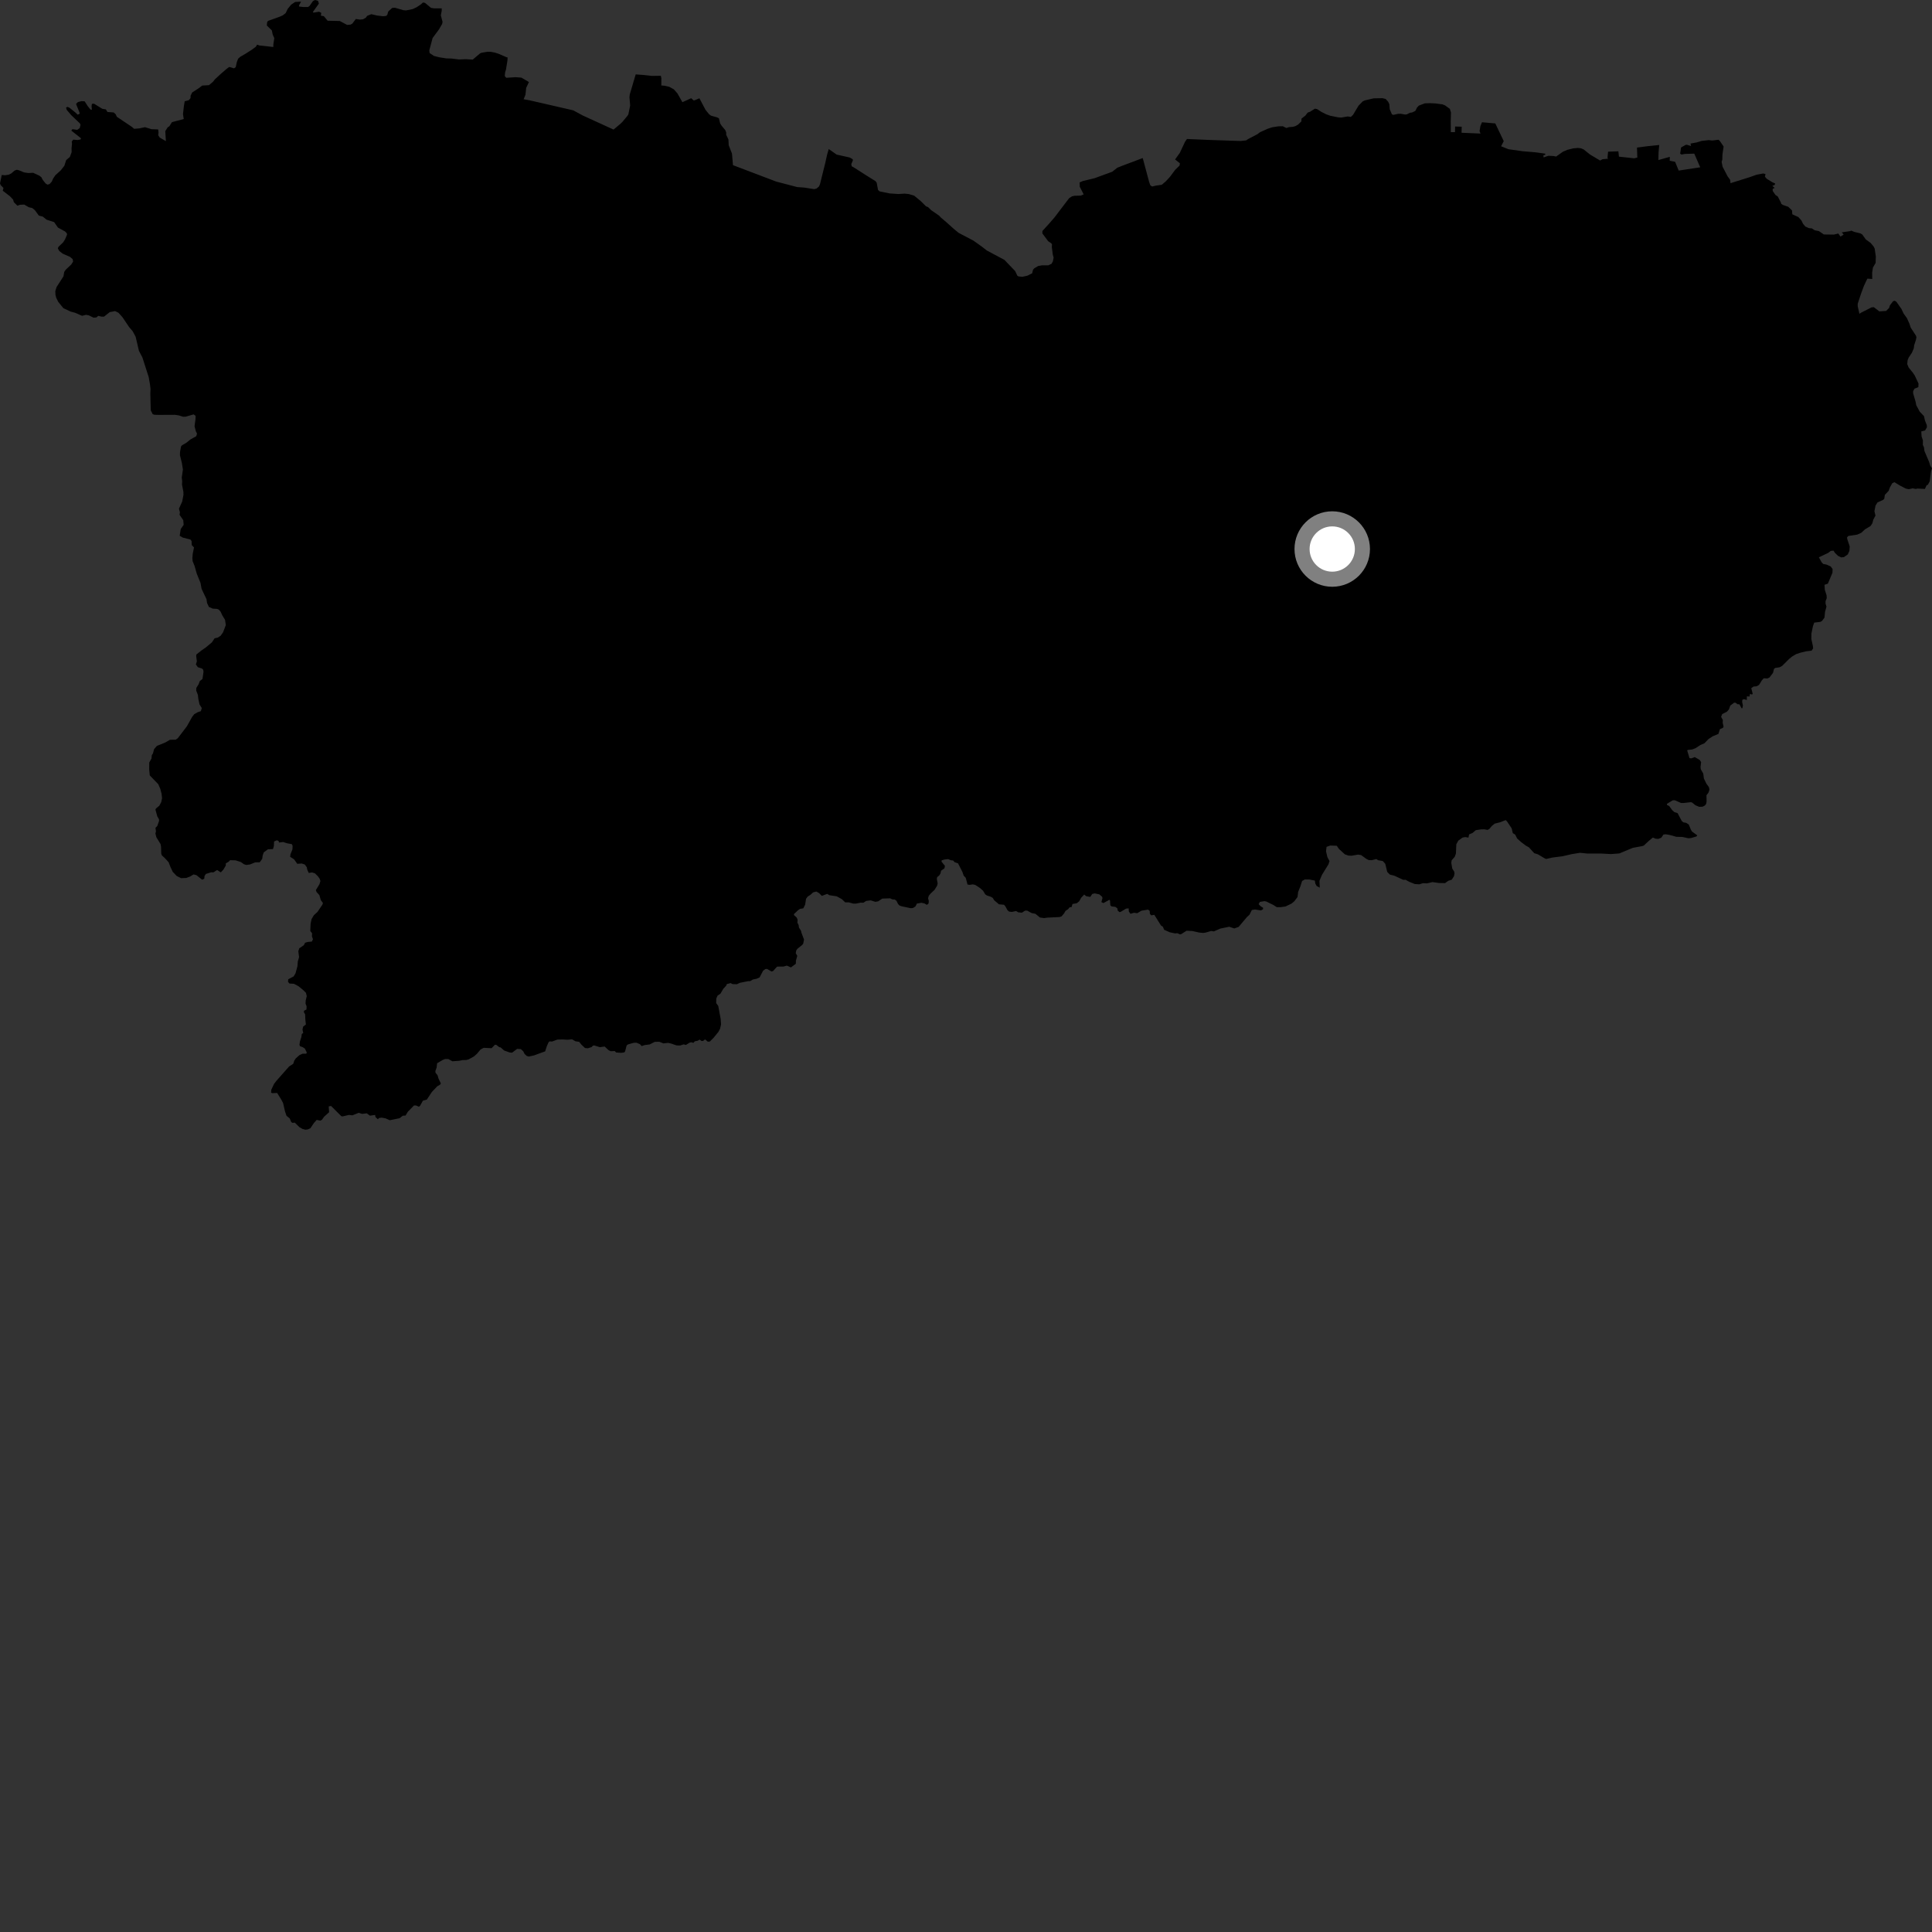 <?xml version="1.0" encoding="utf-8" ?>
<svg baseProfile="full" height="1024" version="1.1" width="1024" xmlns="http://www.w3.org/2000/svg" xmlns:ev="http://www.w3.org/2001/xml-events" xmlns:xlink="http://www.w3.org/1999/xlink"><rect width="100%" height="100%" fill="#333333" stroke="none"/><defs /><polygon fill="black" points="0.925,92.752 0.0,97.2 0.333,98.073 1.838,99.623 1.461,101.089 5.249,103.993 6.948,105.8 7.339,107.181 9.242,109.03 10.604,108.53 12.845,108.435 15.291,109.851 17.1,110.261 18.505,111.403 20.576,114.262 22.681,114.805 24.708,116.439 28.69,117.725 30.701,120.614 34.526,122.7 35.452,123.708 35.52,124.413 34.443,126.946 33.433,128.487 30.956,130.864 30.665,131.633 31.364,132.975 33.209,134.424 37.16,136.176 38.535,137.371 38.743,138.651 37.794,140.157 34.854,142.938 34.04,144.111 33.639,146.475 29.988,152.133 29.311,154.279 29.394,156.276 29.795,157.82 30.859,159.97 33.575,163.331 37.506,165.167 39.919,165.806 43.474,167.389 45.646,166.856 47.119,167.162 49.601,168.375 51.116,168.238 52.082,167.401 53.861,167.839 55.1,167.839 58.172,165.428 60.999,164.89 62.777,165.759 64.925,168.147 68.423,173.333 70.307,175.547 71.881,178.458 73.649,185.963 75.467,189.444 78.802,199.825 79.511,203.817 79.777,206.24 79.685,208.553 79.893,217.452 80.939,219.55 81.941,219.841 84.196,219.899 92.668,219.857 94.797,220.171 97.027,220.88 98.411,220.844 102.606,219.64 103.668,220.38 103.609,222.216 103.113,225.904 103.819,228.64 104.43,229.791 104.015,231.213 100.985,232.888 98.683,234.728 96.526,235.987 95.949,236.601 95.425,239.524 95.367,241.259 96.395,245.373 96.945,248.875 96.333,253.092 96.561,255.055 96.462,256.827 97.205,260.677 97.239,262.312 96.558,265.858 94.852,269.609 95.366,271.545 95.167,272.861 97.134,275.724 97.339,278.185 95.782,280.405 95.244,283.984 96.912,284.942 100.917,285.952 101.54,286.756 101.634,288.907 102.828,290.163 102.149,293.513 101.955,295.793 102.092,297.428 103.118,299.936 104.281,304.048 106.263,308.925 106.835,312.077 109.45,317.573 109.75,319.623 110.717,321.682 112.714,322.576 115.043,322.735 115.955,323.085 116.884,324.137 117.852,326.201 119.28,328.543 119.68,331.3 118.26,335.069 116.97,336.939 115.355,337.97 113.743,338.3 112.349,340.428 109.085,343.159 106.698,344.809 104.082,346.903 103.987,347.777 104.345,350.499 103.825,352.169 104.857,353.618 107.092,354.352 107.705,354.989 107.865,356.087 107.316,359.854 105.896,360.982 105.304,362.586 104.023,364.678 104.017,366.092 104.891,368.314 105.12,370.437 105.755,373.359 106.949,375.281 106.47,376.923 104.661,377.539 102.952,378.54 101.826,379.991 99.096,384.892 94.233,391.27 93.12,392.056 90.101,392.092 87.598,393.539 83.205,395.302 81.667,397.046 81.072,399.334 80.472,400.202 80.279,402.066 79.109,404.141 79.083,407.921 79.389,410.987 83.91,415.667 84.968,418.161 85.625,420.659 85.903,423.125 85.421,425.23 84.427,427.061 82.643,428.536 82.404,429.171 83.365,432.684 84.243,434.182 84.332,435.029 83.364,437.797 82.404,438.759 82.664,440.68 82.371,441.765 82.887,443.772 85.082,447.352 85.354,448.763 85.471,452.521 85.807,453.393 87.292,454.738 89.37,456.985 90.366,459.57 91.549,462.078 93.658,464.302 95.978,465.44 98.723,465.342 100.773,464.558 102.556,463.472 104.086,463.827 107.12,466.252 108.264,465.77 108.393,464.324 109.117,463.21 111.917,462.332 113.13,462.361 115.089,461.119 117.017,462.382 118.38,460.934 119.683,458.748 119.687,457.601 121.284,456.665 121.945,455.917 124.875,455.999 127.709,456.922 129.309,458.062 130.511,458.444 132.496,458.181 135.266,457.062 137.682,457.023 138.974,455.184 139.216,453.444 139.797,451.766 142.002,450.141 144.685,450.042 145.164,448.387 145.265,446.016 146.768,445.349 147.732,445.796 147.823,446.553 150.085,446.279 152.066,446.933 154.697,447.439 155.084,448.311 154.996,450.207 153.939,452.827 153.792,454.116 155.864,455.455 157.553,457.832 159.929,457.677 161.562,458.216 162.606,459.654 162.859,460.951 163.636,462.664 165.415,462.417 166.925,462.896 168.514,464.461 169.436,465.743 169.823,466.98 169.314,468.666 167.413,471.758 167.78,472.78 169.277,474.417 170.03,477.067 171.178,478.632 170.846,479.531 168.294,483.307 166.335,485.109 165.125,487.182 164.613,489.655 164.459,493.432 165.422,494.69 165.334,496.347 165.875,497.79 165.306,499.055 163.186,499.253 161.714,499.658 161.031,500.983 158.629,502.604 158.119,504.139 158.511,507.324 157.845,509.599 157.642,512.151 156.622,515.884 155.649,517.509 152.753,519.045 152.666,520.414 153.415,521.287 155.802,521.433 158.217,522.721 160.742,524.795 162.158,526.205 162.585,527.978 162.033,530.266 161.955,531.973 162.497,533.326 162.429,535.069 161.161,535.702 161.046,536.453 161.732,537.627 161.827,540.302 162.128,543.001 160.683,544.114 160.328,545.682 160.724,547.486 159.961,548.025 159.729,549.707 159.002,551.863 158.728,553.689 158.973,554.496 160.423,555.005 161.595,555.79 162.618,557.879 162.297,558.491 160.392,558.467 158.68,559.244 156.75,560.998 155.942,562.198 155.422,563.832 153.225,565.262 146.413,572.955 145.213,574.561 143.792,577.593 143.694,579.163 144.332,579.4 146.897,579.293 149.1,582.848 150.032,584.608 151.038,588.989 151.845,591.373 153.581,592.81 154.337,594.665 154.974,595.129 156.273,595.032 158.707,597.433 160.271,598.334 161.856,598.772 163.176,598.601 164.506,598.004 166.369,595.225 167.858,593.563 169.835,593.978 170.691,593.439 171.767,591.902 174.442,589.498 174.214,586.425 175.461,586.175 180.906,591.597 181.637,591.714 184.946,590.928 186.79,591.15 190.152,589.811 191.891,590.375 194.416,590.093 196.041,591.324 198.834,590.94 199.006,592.059 200.291,593.235 200.89,592.574 202.312,592.368 204.31,592.74 206.594,593.744 211.831,592.667 213.482,591.354 214.955,591.255 216.155,589.267 219.438,585.905 220.437,585.908 222.043,586.597 222.672,586.045 224.141,583.39 226.244,582.793 228.909,578.752 231.778,575.733 233.15,574.984 233.666,574.287 232.394,571.579 231.903,569.894 230.804,568.521 230.775,567.626 231.427,565.811 231.668,563.551 234.69,561.772 235.874,561.329 237.584,561.308 239.785,562.497 243.41,562.239 245.213,561.864 247.036,561.836 248.426,561.472 251.106,560.004 252.808,558.509 254.726,556.228 256.386,555.36 260.556,555.565 262.351,553.722 263.102,553.832 264.614,555.017 265.323,555.127 267.164,556.765 270.159,557.845 271.415,557.949 274.075,555.932 276.021,556.037 277.306,557.169 278.076,558.655 279.167,559.655 280.227,559.998 283.008,559.395 288.941,557.237 289.83,554.503 290.78,552.37 291.305,551.95 292.592,552.036 295.465,550.987 298.307,550.936 300.84,551.088 303.187,550.85 304.947,551.879 306.975,552.2 308.158,553.673 310.082,555.484 311.533,555.611 313.49,555.006 314.325,554.189 315.067,554.135 317.918,555.021 320.472,554.68 322.591,556.641 323.724,557.164 325.835,557.088 326.576,557.846 329.314,558.021 330.921,557.781 331.323,557.222 332.148,554.067 332.91,553.538 335.896,552.71 337.317,552.657 339.17,553.415 340.096,554.437 341.775,553.891 344.329,553.579 347.047,552.197 349.477,552.161 351.598,553.021 354.079,552.751 355.613,553.081 358.568,554.074 360.452,554.146 362.357,553.533 363.541,553.845 365.446,552.656 366.311,552.427 367.556,552.733 368.256,551.91 369.688,551.657 370.862,551.008 371.809,551.759 372.684,551.698 373.693,550.875 375.155,552.113 376.236,552.023 378.274,549.978 380.796,546.883 381.66,545.218 382.164,542.946 381.977,540.151 380.7,533.199 379.597,531.655 379.638,529.257 380.307,527.725 381.871,526.642 383.393,524.041 384.854,522.484 385.255,521.583 387.241,521.048 388.229,521.576 390.534,521.671 392.171,520.907 396.626,520.016 397.604,520.028 399.003,519.168 401.091,518.74 402.603,518.048 404.443,514.527 405.647,513.601 406.532,513.534 408.93,514.92 409.733,514.673 411.882,512.323 415.288,512.284 417.057,511.796 419.219,512.75 421.81,510.818 421.86,509.149 422.577,506.607 421.764,505.262 422.009,503.809 422.636,502.871 425.165,500.857 425.72,500.16 426.14,497.967 424.748,494.287 424.582,493.392 423.459,491.604 423.314,490.361 422.644,489.076 422.746,487.449 422.24,486.285 420.789,484.983 420.902,484.394 422.978,482.429 424.046,481.713 425.774,481.429 426.739,479.465 427.219,476.396 428.082,475.219 429.583,474.251 430.969,472.97 432.687,472.536 434.179,473.388 435.568,474.845 438.406,473.779 439.651,474.486 443.456,475.057 446.184,476.567 448.006,478.282 449.878,478.28 452.223,478.919 453.756,478.923 456.07,478.433 457.591,478.467 459.133,477.492 461.497,477.212 463.957,477.977 465.438,477.729 467.616,476.278 471.759,476.127 473.077,476.707 474.229,476.76 475.166,477.46 475.95,479.098 476.744,479.938 477.917,480.35 482.66,481.356 483.822,481.288 485.209,480.432 485.978,478.906 488.373,478.493 490.019,478.863 491.265,479.599 492.159,478.87 492.279,477.519 491.896,476.115 492.243,474.836 493.207,473.639 495.302,471.672 496.665,469.478 496.981,468.246 496.534,465.864 496.707,464.903 497.877,463.94 498.492,462.882 498.787,461.495 500.604,460.219 500.828,458.922 499.045,456.717 499.084,456.027 500.451,455.58 502.517,455.335 504.019,455.963 505.212,456.085 505.954,456.961 507.775,457.593 510.068,462.078 510.771,464.087 511.864,465.267 512.797,468.812 513.929,468.99 515.615,468.734 516.849,469.007 519.29,470.568 521.032,472.089 522.178,473.996 523.085,474.624 525.133,475.291 526.173,475.895 526.937,477.148 529.462,479.303 532.116,479.53 532.828,480.309 533.985,482.408 534.83,483.15 536.281,483.339 538.563,482.864 539.686,483.546 541.621,483.75 543.304,482.659 544.425,482.644 546.784,483.946 548.75,484.313 551.224,486.318 553.405,486.606 555.287,486.348 561.581,486.059 562.629,485.708 563.982,484.13 564.759,482.765 566.094,481.896 566.944,480.891 567.973,480.755 568.451,479.12 570.682,478.748 571.974,477.723 573.058,475.822 574.647,474.13 575.699,475.003 577.88,475.386 578.872,473.84 580.198,473.512 582.658,474.032 584.112,475.269 584.341,475.995 583.762,478.128 584.853,478.641 587.953,476.931 588.325,477.237 588.499,479.83 589.179,480.422 591.145,480.655 592.227,481.456 592.427,482.668 593.397,483.451 594.013,483.275 596.835,481.59 598.213,481.453 598.301,483.074 599.149,484.332 601.07,483.784 602.738,484.019 605.016,482.683 608.49,482.106 609.367,482.787 609.455,484.288 610.138,485.156 611.803,484.873 615.373,490.571 616.374,491.215 617.006,492.787 619.964,494.115 622.744,494.716 624.04,494.627 625.431,495.24 626.109,495.093 628.91,493.292 632.1,493.483 635.602,494.28 637.68,494.47 639.007,494.29 641.935,493.436 643.386,493.653 646.816,492.16 651.513,491.191 654.181,492.104 656.513,491.272 660.923,486.033 662.234,484.856 663.508,482.305 665.142,482.063 668.374,482.54 669.471,481.886 669.447,481.13 668.199,480.367 667.103,479.22 667.767,478.016 670.192,477.621 671.16,477.814 674.943,479.67 676.707,480.808 678.631,480.829 681.313,480.462 684.525,478.933 686.031,477.67 687.717,475.434 688.042,472.749 689.282,469.657 690.143,466.94 691.578,466.134 694.026,466.158 696.898,466.732 697.142,468.303 697.879,469.632 699.498,470.47 699.336,466.864 700.677,463.675 704.123,458.081 704.669,456.403 703.548,454.302 702.812,451.172 703.099,448.849 705.058,448.161 708.513,448.262 709.684,449.961 712.824,452.831 714.812,453.504 716.447,453.543 719.693,452.962 721.401,453.193 724.126,455.177 725.425,455.854 727.019,455.918 729.524,455.309 730.422,455.929 732.934,456.382 734.217,457.833 735.259,462.126 736.634,463.529 739.106,464.169 743.745,466.327 744.989,466.296 746.908,467.366 749.867,468.555 752.325,468.697 754.194,468.104 756.292,468.217 759.249,467.521 762.697,468.004 765.896,468.081 767.627,466.84 769.474,466.241 770.655,464.342 770.933,462.875 770.722,461.886 769.736,460.385 769.203,457.31 769.41,455.975 771.023,454.135 771.661,452.426 771.887,447.467 772.934,445.553 775.226,443.906 776.694,443.669 778.321,443.958 778.649,442.27 780.515,441.46 782.212,440.003 785.047,439.582 786.721,439.56 788.44,439.867 789.372,439.368 790.699,437.782 792.222,436.536 794.993,435.846 798.048,434.667 798.752,435.353 801.222,439.057 801.825,441.585 803.074,442.339 804.116,444.426 806.277,446.357 808.809,448.248 810.315,449.066 813.205,452.228 815.059,452.785 818.858,455.022 819.528,455.275 822.762,454.527 828.237,453.822 833.185,452.677 837.488,451.998 841.366,452.396 848.471,452.386 853.84,452.669 858.269,452.343 865.423,449.372 870.268,448.476 871.243,448.175 874.009,445.596 876.062,443.912 877.434,444.507 878.885,444.64 880.545,443.985 881.632,442.344 882.772,442.185 884.717,442.482 888.549,443.531 891.644,443.59 894.867,444.291 896.286,444.177 899.198,443.319 899.573,442.734 896.854,440.782 896.251,439.862 895.087,437.034 893.702,436.127 892.168,435.857 891.33,435.084 889.159,430.966 887.5,430.47 886.299,429.399 884.699,427.192 883.512,426.631 883.539,426.031 886.555,424.207 887.655,424.139 890.996,425.593 892.25,425.608 896.152,425.174 896.832,425.349 898.622,426.81 900.581,427.622 902.369,427.571 903.597,426.949 904.269,426.152 904.525,424.878 904.467,421.518 905.565,420.028 906.046,418.5 905.757,417.176 904.49,415.476 903.089,412.621 902.77,410.05 901.446,407.703 901.322,406.433 901.621,403.953 900.861,402.765 898.219,401.27 896.427,401.962 895.46,401.814 894.267,397.805 894.459,397.504 896.871,397.238 898.643,396.57 901.269,394.863 903.377,393.947 905.507,391.746 907.662,390.301 910.815,388.974 911.605,386.455 913.15,385.788 913.535,385.15 913.056,383.048 913.157,381.663 912.218,379.949 912.792,378.476 915.277,377.232 916.356,376.035 917.088,373.979 919.108,372.44 919.909,372.475 920.933,373.257 921.929,373.291 923.087,375.403 923.538,375.31 923.761,373.791 923.377,372.128 923.47,370.933 924.34,370.566 925.853,371.027 925.877,369.072 927.265,369.169 927.56,367.751 928.621,368.138 928.956,367.715 928.212,364.718 929.458,363.88 930.996,363.747 932.335,363.01 933.864,360.527 934.851,359.488 936.71,359.621 937.846,359.101 939.734,356.628 940.26,354.543 940.902,354.023 943.239,353.672 944.608,352.905 948.272,349.252 949.892,347.943 951.914,346.727 954.257,345.944 957.31,345.198 960.17,344.872 961.001,343.678 960.867,342.403 960.054,338.749 960.088,335.812 960.894,331.899 961.565,330.005 964.927,329.584 965.753,329.05 967.011,327.349 967.32,324.26 968.064,321.516 967.589,319.914 967.586,318.614 968.209,317.052 968.122,315.548 967.182,312.533 967.045,309.94 968.804,309.367 971.234,303.577 971.307,301.587 970.289,300.214 968.188,299.28 966.287,298.873 965.499,298.018 964.039,295.39 968.972,293.045 970.316,291.997 971.801,291.846 972.499,292.971 974.135,294.578 975.856,295.43 977.342,295.279 979.38,293.834 980.233,291.928 980.386,289.603 979.077,285.682 978.977,284.814 979.637,284.078 984.316,283.369 986.492,282.409 988.474,280.576 991.39,278.823 992.371,277.377 992.896,275.427 994.034,273.284 993.488,270.924 994.075,267.956 995.095,266.312 998.187,264.887 998.725,264.272 998.994,262.324 1001.033,260.131 1001.692,258.318 1002.962,256.09 1004.084,255.57 1007.085,257.397 1010.146,258.97 1011.696,259.284 1013.753,258.839 1015.396,259.152 1016.358,258.944 1020.235,259.146 1021.139,257.215 1021.813,256.945 1022.789,255.134 1023.483,249.782 1024.0,248.203 1023.074,246.836 1022.448,244.79 1019.993,239.047 1019.748,237.098 1019.151,235.818 1019.178,233.388 1018.47,231.29 1018.33,228.652 1020.344,228.136 1021.301,226.475 1021.238,225.303 1020.281,222.885 1019.725,220.509 1017.52,218.24 1015.651,214.76 1015.283,212.855 1014.021,208.544 1013.989,207.342 1014.723,206.013 1016.774,205.192 1016.847,203.276 1014.859,199.044 1013.819,197.501 1011.642,194.814 1010.875,192.985 1011.07,190.939 1011.64,189.51 1013.336,186.994 1014.346,184.646 1014.545,183.006 1015.519,180.031 1015.741,178.696 1015.477,177.862 1012.722,173.657 1011.951,171.351 1010.706,168.632 1008.941,166.169 1007.832,163.789 1005.122,159.925 1004.257,159.408 1003.4,159.638 1001.701,161.806 1001.245,163.245 999.673,164.802 996.072,165.034 993.174,162.809 991.967,162.905 986.506,165.676 985.54,166.307 984.621,162.299 984.639,160.955 986.41,155.595 987.907,151.565 989.732,147.688 992.324,147.866 992.28,144.467 992.695,141.816 994.114,139.365 994.224,135.976 993.621,131.765 993.078,130.677 991.464,128.75 988.908,126.899 987.042,124.289 986.116,123.712 982.834,122.913 981.15,122.219 980.62,122.498 976.187,123.156 977.18,124.359 975.491,125.372 974.331,123.776 971.942,124.342 966.683,124.272 964.048,122.48 961.865,122.065 960.361,121.064 958.764,120.917 956.864,120.074 955.612,118.574 954.841,116.927 953.177,115.048 949.962,113.579 949.81,111.544 947.819,109.604 945.039,108.649 944.113,108.048 943.87,107.25 942.247,104.135 941.033,103.329 939.583,101.227 939.532,100.153 940.621,99.594 939.375,98.531 940.648,97.988 940.846,97.216 939.512,96.666 936.447,94.789 935.445,93.64 935.751,92.229 934.511,91.953 931.03,92.604 927.247,93.945 917.202,97.087 916.982,95.256 915.678,93.488 912.997,88.347 912.494,85.707 912.843,84.713 912.942,81.853 913.55,77.664 911.625,74.815 910.883,74.07 907.554,74.474 905.681,74.263 901.902,74.682 899.374,75.467 896.015,76.092 896.292,77.432 894.078,76.716 893.374,76.811 891.003,78.155 890.518,81.466 891.258,81.901 893.136,81.581 898.002,81.429 901.159,88.673 889.742,90.408 887.844,85.756 884.976,85.199 885.041,83.121 878.972,84.841 879.064,80.901 879.43,76.846 873.536,77.448 867.633,78.221 867.817,83.502 866.175,83.909 858.071,83.028 857.763,80.202 852.315,80.386 852.003,83.724 852.405,84.127 849.36,84.389 848.098,85.09 842.788,81.925 839.354,79.193 837.908,78.588 836.261,78.415 833.87,78.642 830.798,79.392 828.383,80.418 824.792,82.962 823.359,82.698 820.649,82.568 818.14,83.439 818.05,82.275 819.01,82.113 819.005,81.445 814.012,80.746 806.912,80.138 799.525,79.096 795.619,77.523 797.012,74.798 792.544,65.423 785.488,64.8 784.622,66.877 784.2,69.529 784.709,70.791 774.649,70.366 774.741,67.155 771.234,67.058 771.181,70.053 768.973,70.049 768.917,64.28 769.041,59.613 768.447,57.69 765.88,55.85 764.58,55.321 760.856,54.825 757.953,54.687 755.165,54.782 752.014,55.976 751.029,57.05 750.161,58.786 748.469,59.607 747.305,59.769 745.644,60.608 744.786,60.715 742.433,60.299 740.962,60.331 738.553,60.883 737.765,60.63 736.605,57.946 736.364,55.155 735.754,53.935 734.438,52.47 732.77,52.043 728.08,52.118 723.396,53.218 722.254,53.743 720.069,55.987 717.173,60.823 715.984,61.982 714.347,61.716 710.875,62.313 709.188,62.179 705.035,61.341 702.864,60.565 700.354,59.289 698.047,57.798 696.911,57.607 694.365,59.22 693.1,59.673 691.852,61.284 689.836,62.846 689.741,64.362 687.991,66.042 686.647,66.836 685.217,67.23 683.123,67.384 681.807,67.844 679.912,66.911 677.551,66.958 674.252,67.469 672.017,68.208 667.815,70.078 666.471,71.104 661.597,73.657 660.486,74.402 657.646,74.726 640.276,74.151 629.113,73.667 628.076,75.175 625.33,81.023 622.819,84.513 625.372,86.543 625.193,87.75 622.963,89.896 620.074,93.758 617.834,96.178 615.745,97.942 612.485,98.408 610.646,98.862 609.672,98.162 609.062,96.421 605.672,83.767 594.462,87.992 592.165,88.92 589.514,91.024 580.14,94.453 573.989,95.929 572.212,96.693 572.301,98.979 574.37,103.027 572.849,103.664 569.505,103.764 568.197,104.055 566.666,105.039 558.782,115.393 555.531,119.117 552.492,122.428 552.485,123.742 555.556,127.847 557.186,128.941 557.576,129.549 557.489,130.941 558.002,134.978 558.436,136.5 558.054,138.538 557.31,139.836 555.604,140.641 552.268,140.621 550.254,140.991 548.17,142.223 547.538,142.929 547.052,144.866 544.528,146.122 541.849,146.715 539.802,146.494 539.228,146.149 538.065,143.684 532.35,137.732 523.068,132.791 520.393,130.719 515.986,127.564 508.11,123.426 505.549,121.324 501.367,117.57 498.621,115.26 497.801,114.33 493.531,111.383 491.921,109.797 490.806,109.346 487.978,106.557 484.496,103.68 481.703,102.862 479.513,102.627 476.19,102.83 471.547,102.521 466.228,101.437 465.379,100.693 464.667,96.862 464.032,96.003 459.222,93.008 452.529,88.725 451.413,88.129 451.197,86.942 452.043,85.062 451.971,84.423 450.436,83.494 443.442,81.933 439.237,78.996 438.341,82.142 437.405,86.381 434.606,97.636 434.056,98.866 432.748,99.948 431.511,100.248 426.316,99.423 422.522,99.152 411.395,96.237 388.488,87.535 387.974,81.447 386.235,76.966 386.08,73.922 384.924,71.476 384.893,70.169 384.403,68.953 382.398,66.543 381.703,65.433 381.027,62.659 379.934,62.163 376.838,61.299 375.816,60.536 373.924,58.186 370.704,52.09 368.16,53.175 367.589,53.199 366.352,52.048 361.692,54.166 359.057,49.507 357.157,47.359 354.786,46.029 352.273,45.444 350.515,45.294 350.536,41.429 350.251,40.165 345.531,40.229 340.464,39.691 336.93,39.433 333.799,50.019 333.624,51.564 334.001,55.919 333.048,60.579 332.527,61.443 329.909,64.569 328.917,65.547 325.195,68.677 308.828,61.189 303.834,58.482 280.623,53.148 277.538,52.607 278.502,50.211 278.894,46.542 280.349,43.484 276.388,41.153 273.293,40.91 268.317,41.231 267.542,40.306 267.718,38.355 268.17,36.918 268.954,32.084 269.038,30.419 268.537,30.359 264.311,28.528 262.238,27.863 260.125,27.461 258.43,27.422 255.201,27.971 254.455,28.286 250.558,31.589 246.891,31.368 243.265,31.51 239.394,31.032 236.534,30.949 232.899,30.375 230,29.642 227.705,28.111 227.534,26.709 229.294,20.136 232.642,15.629 234.323,12.734 234.57,11.597 233.647,8.137 234.112,5.747 234.135,4.442 229.98,4.409 228.448,4.168 225.258,1.521 224.166,1.315 223.163,2.261 220.852,3.818 218.675,4.832 215.192,5.516 213.773,5.4 209.345,4.102 207.875,4.193 205.766,6.115 205.272,7.853 204.627,8.454 202.952,8.605 199.747,8.21 196.818,7.517 194.621,8.387 193.913,9.363 192.41,10.224 190.765,10.387 188.592,10.077 186.737,12.51 185.755,13.062 183.968,13.2 180.083,11.132 173.66,10.989 171.635,8.563 170.074,8.313 170.272,6.8 169.089,6.206 166.126,6.704 165.852,6.322 169.02,1.908 168.555,0.441 166.953,0.0 165.879,0.575 164.034,3.187 163.256,3.703 160.755,3.725 158.489,3.444 158.491,2.848 159.569,0.854 156.444,1.041 154.326,2.446 152.481,4.73 151.391,6.956 149.938,8.096 148.24,8.859 142.106,11.063 141.604,11.663 141.414,13.517 144.08,16.119 144.542,18.333 145.384,20.226 144.883,23.522 144.858,24.899 137.496,24.099 136.272,23.665 135.625,24.754 133.525,26.321 129.943,28.598 127.343,30.092 126.205,31.119 125.534,32.9 124.932,35.594 124.062,36.223 121.48,35.485 120.076,36.529 116.694,39.457 113.946,42.012 112.869,43.356 110.767,45.138 107.171,45.35 105.397,46.721 101.863,48.998 101.018,50.719 100.983,52.001 100.059,53.119 97.89,53.682 97.44,56.461 96.983,60.48 97.392,63.077 91.14,64.746 89.762,66.918 88.891,67.463 87.595,69.511 87.93,74.805 84.657,72.912 83.855,71.679 84.025,70.236 83.837,68.599 80.281,68.476 76.852,67.405 73.834,68.049 71.093,68.27 69.852,67.208 61.904,61.879 61.358,60.617 60.269,59.604 56.959,59.356 56.117,57.98 54.208,57.66 49.868,54.985 48.722,55.021 48.533,56.279 48.687,58.159 47.972,58.084 46.49,56.233 44.856,53.696 43.222,53.616 41.309,54.09 40.302,55.105 42.089,59.487 42.238,60.293 41.163,60.778 39.851,59.536 36.798,57.075 35.767,56.657 35.009,56.976 35.33,58.177 37.82,61.107 42.357,65.395 42.68,66.226 42.242,67.889 40.909,68.843 38.396,68.449 37.79,69.216 42.942,73.299 42.713,73.901 41.23,74.216 38.809,74.024 38.036,75.018 38.163,76.236 37.927,78.568 37.968,80.651 37.024,83.195 35.064,84.88 34.108,87.877 32.174,90.316 29.328,92.897 28.185,94.581 27.45,96.248 26.247,97.58 25.111,97.861 24.163,97.229 22.66,95.346 21.91,93.916 20.881,93.122 17.597,91.589 15.061,91.713 12.782,91.384 10.039,90.247 8.915,89.979 7.706,90.426 6.001,91.897 4.638,92.593 2.662,92.893 0.925,92.752" /><circle cx="706.112" cy="290.999" fill="rgb(100%,100%,100%)" r="16" stroke="grey" stroke-width="8" /></svg>